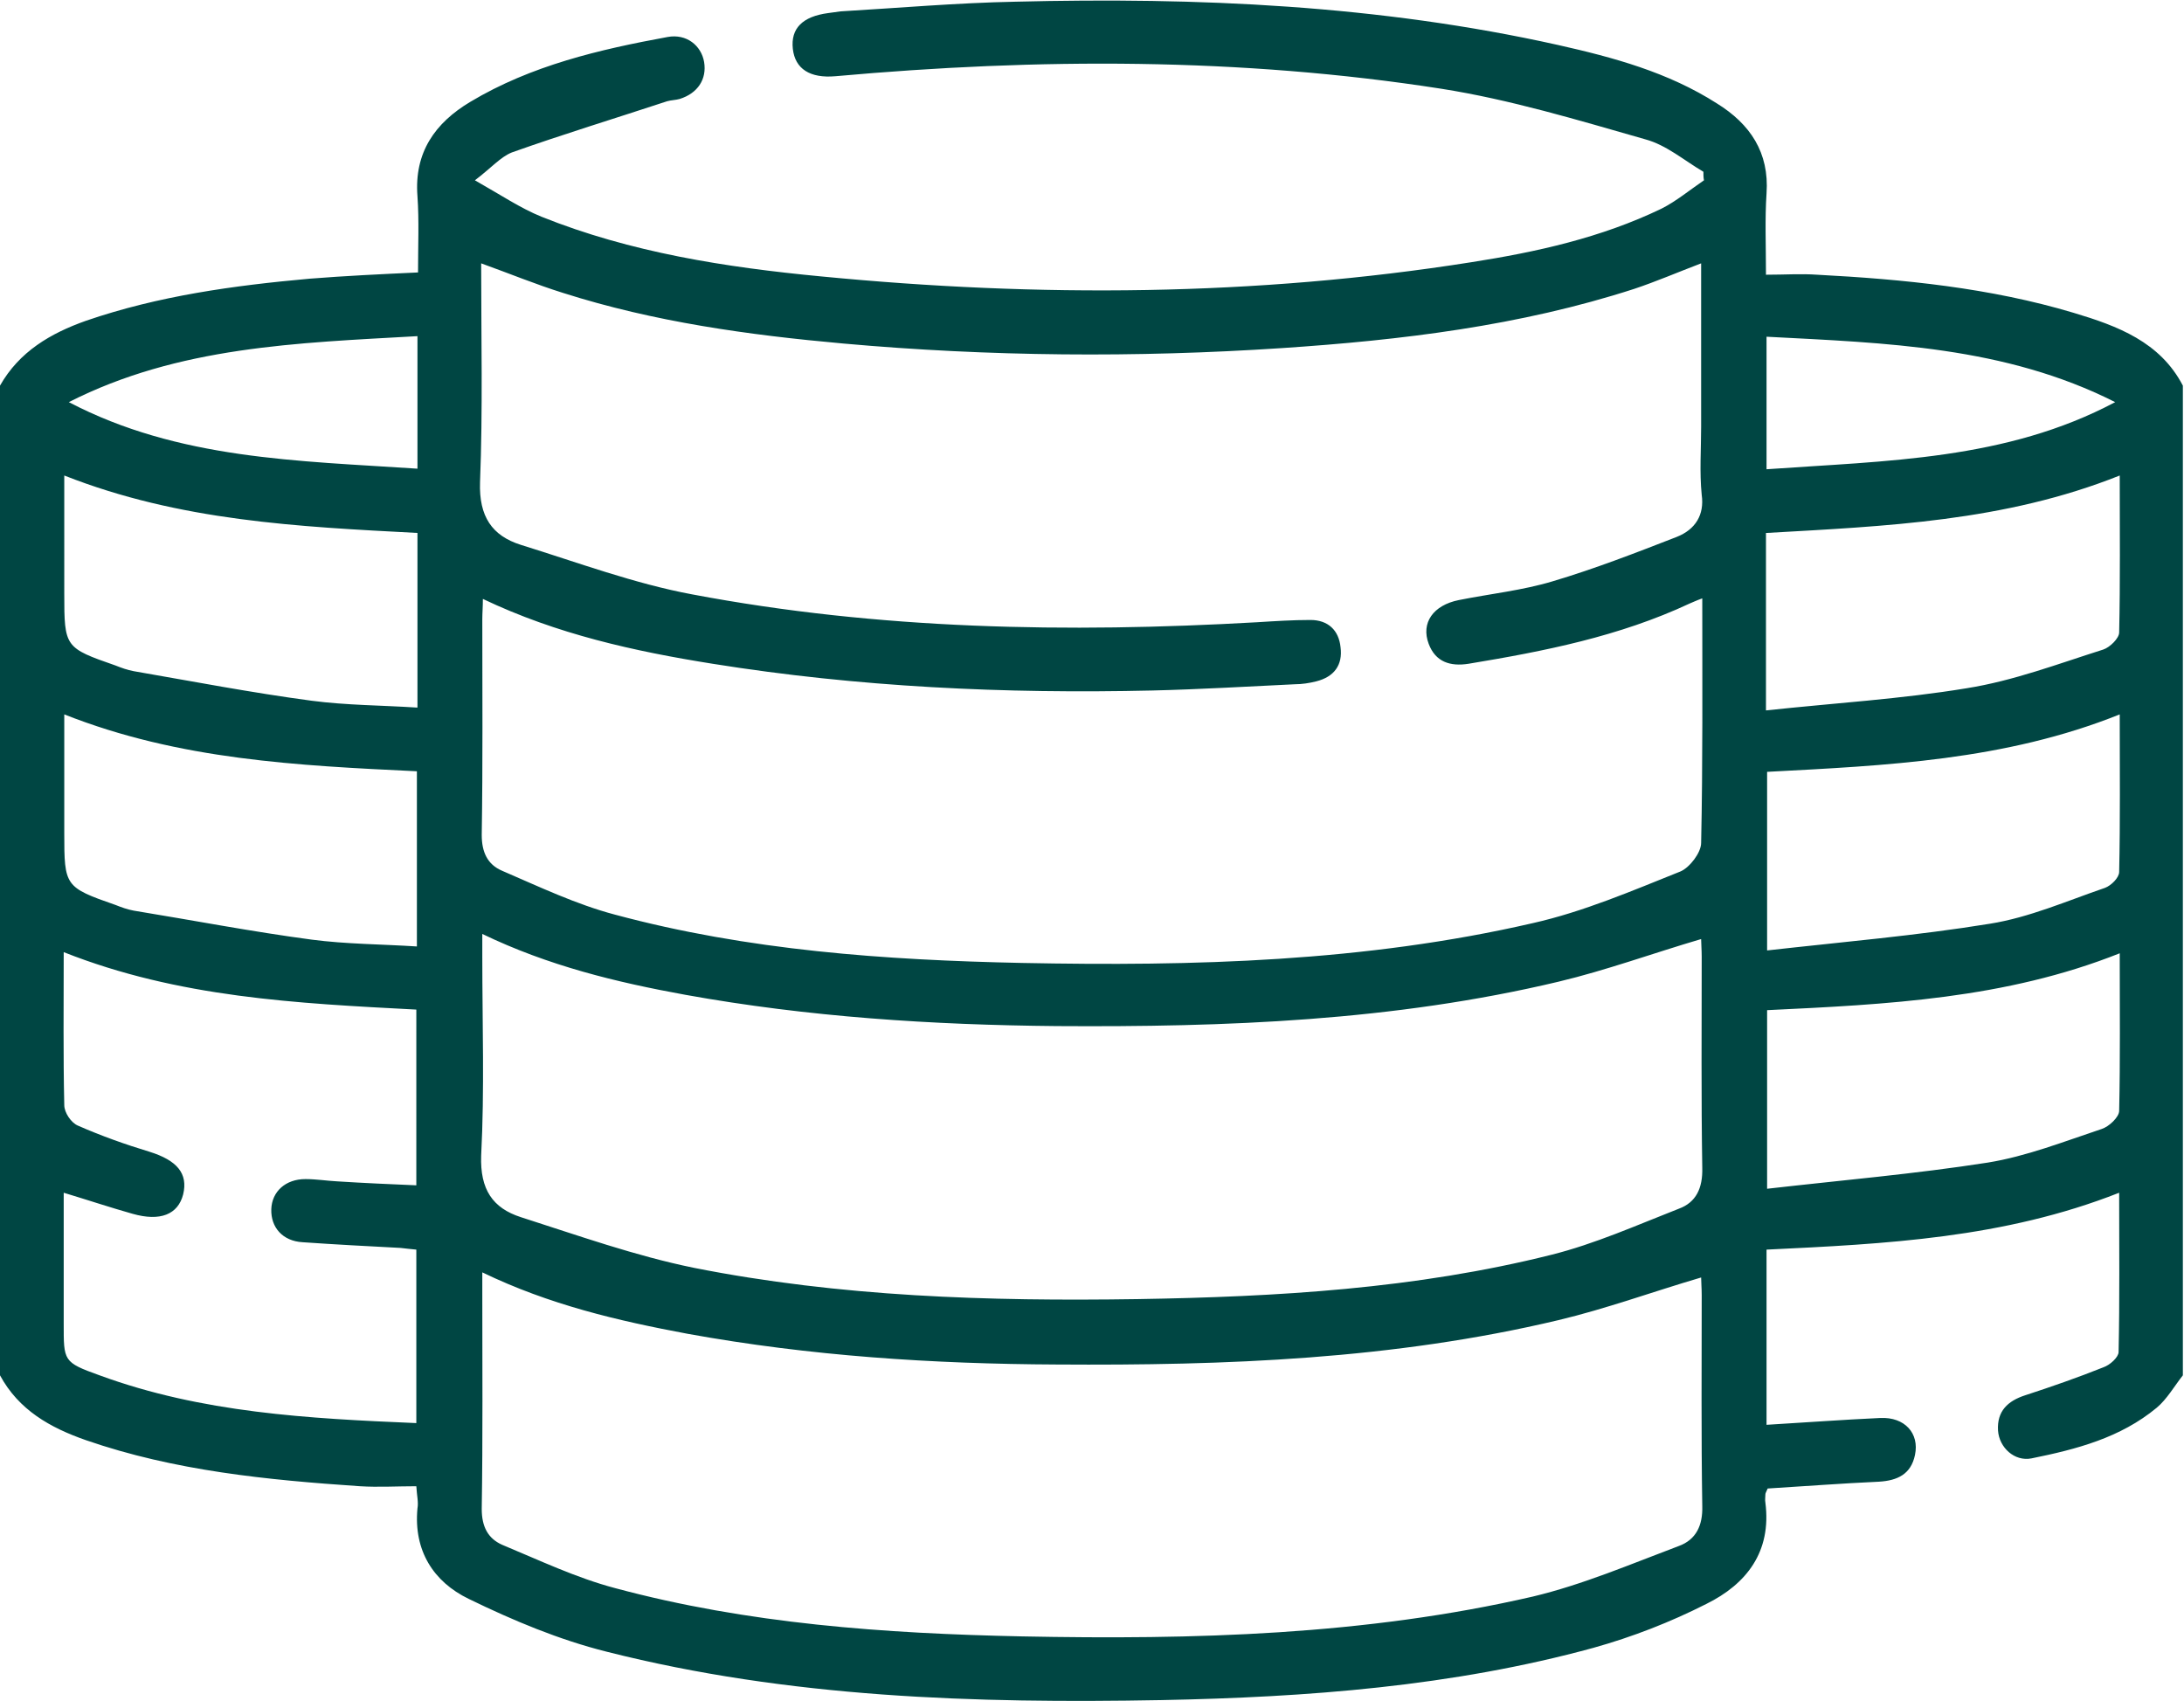 <?xml version="1.0" encoding="utf-8"?>
<!-- Generator: Adobe Illustrator 25.4.1, SVG Export Plug-In . SVG Version: 6.00 Build 0)  -->
<svg version="1.1" id="Layer_1" xmlns="http://www.w3.org/2000/svg" xmlns:xlink="http://www.w3.org/1999/xlink" x="0px" y="0px"
	 viewBox="0 0 384 299" style="enable-background:new 0 0 384 299;" xml:space="preserve">
<style type="text/css">
	.st0{fill:#004643;}
</style>
<g>
	<path class="st0" d="M364.6,55c-14.7-4.4-29.9-5.9-45.1-6.7c-2.8-0.2-5.7,0-9,0c0-5.2-0.2-9.8,0.1-14.3c0.5-7.2-2.9-12.2-8.7-15.8
		c-8.6-5.5-18.2-8.1-28-10.3c-31.4-7-63.3-8.4-95.4-7.6c-10.2,0.2-20.5,1.1-30.7,1.7c-0.8,0.1-1.5,0.2-2.2,0.3
		c-4.5,0.6-6.6,2.7-6.2,6.3c0.4,3.5,3,5.2,7.5,4.8c35.6-3.2,71.2-3.3,106.5,2.2c12.1,1.9,24,5.5,35.9,8.9c3.7,1,6.8,3.7,10.2,5.7
		c0,0.5,0,1,0.1,1.5c-2.5,1.7-4.9,3.7-7.5,5c-10.6,5.1-21.9,7.6-33.4,9.4c-38,6-76.1,6.2-114.3,2.5c-16.8-1.6-33.5-4.2-49.2-10.5
		c-3.7-1.5-7.1-3.8-11.7-6.4c2.9-2.2,4.5-4.1,6.5-4.9c9-3.2,18.2-6,27.3-9c0.7-0.2,1.5-0.2,2.2-0.4c3.2-1,4.8-3.5,4.3-6.5
		c-0.5-2.9-3.1-5-6.4-4.4c-12,2.2-24,5-34.7,11.4c-6.2,3.7-9.9,8.9-9.3,16.6c0.3,4.3,0.1,8.7,0.1,13.4C67,48.2,60.7,48.5,54.4,49
		c-13.3,1.2-26.5,3-39.3,7.4C8.9,58.6,3.4,61.8,0,67.8v174c3.3,6.1,8.8,9.2,15.1,11.4c15.6,5.4,31.9,7,48.2,8.1c3.2,0.2,6.5,0,9.9,0
		c0.1,1.7,0.4,2.8,0.2,3.9c-0.7,7.4,2.8,12.9,9,15.9c7.8,3.8,15.9,7.2,24.3,9.3c32,8.1,64.7,9.1,97.5,8.5c25.6-0.5,51.2-2.4,76-9.2
		c6.8-1.9,13.5-4.5,19.8-7.7c7.1-3.5,11.5-9.2,10.4-17.8c-0.1-0.5,0-1,0-1.5c0-0.2,0.2-0.5,0.4-1c6.5-0.4,13-0.9,19.6-1.2
		c3.2-0.2,5.6-1.3,6.3-4.7c0.8-3.8-1.8-6.7-6.1-6.5c-6.6,0.3-13.2,0.8-20,1.2v-30.8c20.9-1,41.7-2,62-10c0,9.6,0.1,18.8-0.1,28
		c0,0.9-1.5,2.3-2.7,2.7c-4.5,1.8-9.1,3.4-13.7,4.9c-3.1,1-5,2.8-4.8,6.2c0.2,3,2.9,5.5,5.9,4.9c7.9-1.6,15.6-3.6,22-8.9
		c1.8-1.5,3.1-3.8,4.6-5.7v-174C379.8,60.1,372.3,57.3,364.6,55z M73.3,208.4c-4.7-0.2-9.3-0.4-14-0.7c-1.9-0.1-3.7-0.4-5.6-0.4
		c-3.5,0-5.9,2.2-6,5.3c-0.1,3.2,2,5.6,5.5,5.8c5.7,0.4,11.5,0.7,17.2,1c0.9,0.1,1.7,0.2,2.8,0.3v30.5c-19-0.8-37.7-1.8-55.7-8.4
		c-6.4-2.3-6.3-2.5-6.3-9.1v-23c4.3,1.3,8.2,2.6,12.1,3.7c4.9,1.4,8,0.1,8.9-3.4c0.9-3.7-1.1-6-5.9-7.5c-4.3-1.3-8.5-2.8-12.6-4.6
		c-1.2-0.5-2.4-2.3-2.4-3.6c-0.2-8.7-0.1-17.5-0.1-26.9c20.2,8,41,9,62,10.1V208.4z M73.3,166.4c-6.2-0.4-12.4-0.4-18.5-1.2
		c-10.5-1.4-20.9-3.4-31.3-5.1c-1.1-0.2-2.2-0.6-3.2-1c-8.9-3.1-9-3.3-9-12.6v-20.9c20.2,8,41.1,9,62,10V166.4z M73.3,124.4
		c-6.2-0.4-12.4-0.4-18.5-1.2c-10.5-1.4-20.9-3.4-31.3-5.2c-1.1-0.2-2.2-0.6-3.2-1c-8.9-3.1-9-3.2-9-12.6V83.6
		c20.3,8,41.1,9,62.1,10.1V124.4z M73.4,82.4c-21-1.4-42-1.6-61.3-11.7c19.3-9.8,40.1-10.4,61.3-11.6V82.4z M295.2,271.8
		c-8.5,3.2-16.9,6.8-25.7,8.9c-29.5,6.8-59.6,7.6-89.8,7c-24.1-0.5-48.2-2.2-71.6-8.5c-6.8-1.8-13.3-4.9-19.8-7.6
		c-2.5-1.1-3.6-3.2-3.6-6.3c0.2-12.6,0.1-25.2,0.1-37.9v-3.7c11.8,5.7,23.8,8.5,36.1,10.8c21.5,3.9,43.1,5.3,64.9,5.4
		c29.7,0.2,59.2-0.9,88.2-7.8c8.4-2,16.6-5,25.1-7.5c0,0.7,0.1,1.9,0.1,3.1c0,12.4-0.1,24.7,0.1,37.1
		C299.4,268.2,298.2,270.7,295.2,271.8z M295.2,212.5c-7.4,2.9-14.8,6.2-22.4,8.1c-23.9,6-48.3,7.4-72.8,7.8
		c-26.2,0.4-52.3-0.4-78-5.5c-10.3-2.1-20.4-5.7-30.4-8.9c-5-1.6-7.2-4.9-7-10.8c0.6-11.6,0.2-23.2,0.2-34.9v-4.1
		c11.6,5.6,23.6,8.5,35.7,10.7c21.6,3.9,43.4,5.3,65.3,5.5c29.7,0.2,59.2-0.9,88.2-7.8c8.4-2,16.6-5,25.1-7.5c0,0.7,0.1,1.9,0.1,3.1
		c0,12.4-0.1,24.8,0.1,37.1C299.4,208.9,298.2,211.4,295.2,212.5z M294.8,94.4c-7.2,2.8-14.4,5.6-21.8,7.8c-5.3,1.6-11,2.2-16.5,3.3
		c-4.5,0.9-6.7,4-5.3,7.7c1.2,3.2,3.8,4,7,3.5c13.3-2.2,26.5-4.8,38.9-10.6c0.5-0.2,1.1-0.5,2.2-0.9c0,14.8,0.1,28.9-0.2,43
		c0,1.7-2,4.3-3.6,5c-8.5,3.4-17.1,7.1-26,9.1c-29.5,6.8-59.6,7.6-89.8,7c-24.1-0.5-48.2-2.2-71.6-8.5c-6.8-1.8-13.3-4.9-19.8-7.7
		c-2.6-1.1-3.6-3.3-3.6-6.3c0.2-12.6,0.1-25.2,0.1-37.9c0-1.1,0.1-2.2,0.1-3.6c13,6.2,26.6,9.2,40.4,11.4
		c25.6,4.1,51.4,5.3,77.3,4.7c8.4-0.2,16.7-0.7,25.1-1.1c1.2,0,2.5-0.2,3.7-0.5c3.2-0.8,4.7-2.9,4.3-6c-0.3-3-2.2-4.8-5.3-4.8
		c-3.1,0-6.2,0.2-9.4,0.4c-33.3,1.9-66.5,1.3-99.3-4.9c-10.2-1.9-20.1-5.6-30.1-8.7c-5.1-1.6-7.4-5-7.2-11
		c0.5-12.7,0.2-25.5,0.2-38.5c5,1.8,9.6,3.7,14.4,5.2c16,5.1,32.6,7.4,49.3,8.9c25.7,2.3,51.4,2.5,77.1,0.8
		c21-1.4,41.8-3.9,61.9-10.4c3.9-1.3,7.6-2.9,11.8-4.5v28.7c0,4-0.3,8,0.1,12C299.7,90.5,298.1,93.1,294.8,94.4z M310.6,59.2
		c21,1.1,41.9,1.7,61.3,11.5c-19.2,10.2-40.2,10.3-61.3,11.8V59.2z M310.6,93.7c20.9-1.2,41.8-2,62.1-10.1c0,9.5,0.1,18.6-0.1,27.6
		c0,1-1.6,2.6-2.8,3c-7.9,2.5-15.8,5.5-24,6.8c-11.5,1.9-23.2,2.6-35.3,3.9V93.7z M372.6,153.3c0,1-1.4,2.4-2.5,2.8
		c-6.7,2.3-13.3,5.2-20.2,6.3c-12.9,2.1-25.9,3.2-39.2,4.7v-31.4c20.8-1.1,41.8-2,62-10.1C372.7,135.2,372.8,144.2,372.6,153.3z
		 M372.6,195.3c0,1.1-1.8,2.8-3.1,3.2c-6.6,2.2-13.2,4.8-20,5.9c-12.8,2-25.7,3.1-38.8,4.6v-31.4c21-1,41.9-2,62-10
		C372.7,177.2,372.8,186.3,372.6,195.3z"/>
</g>
</svg>
